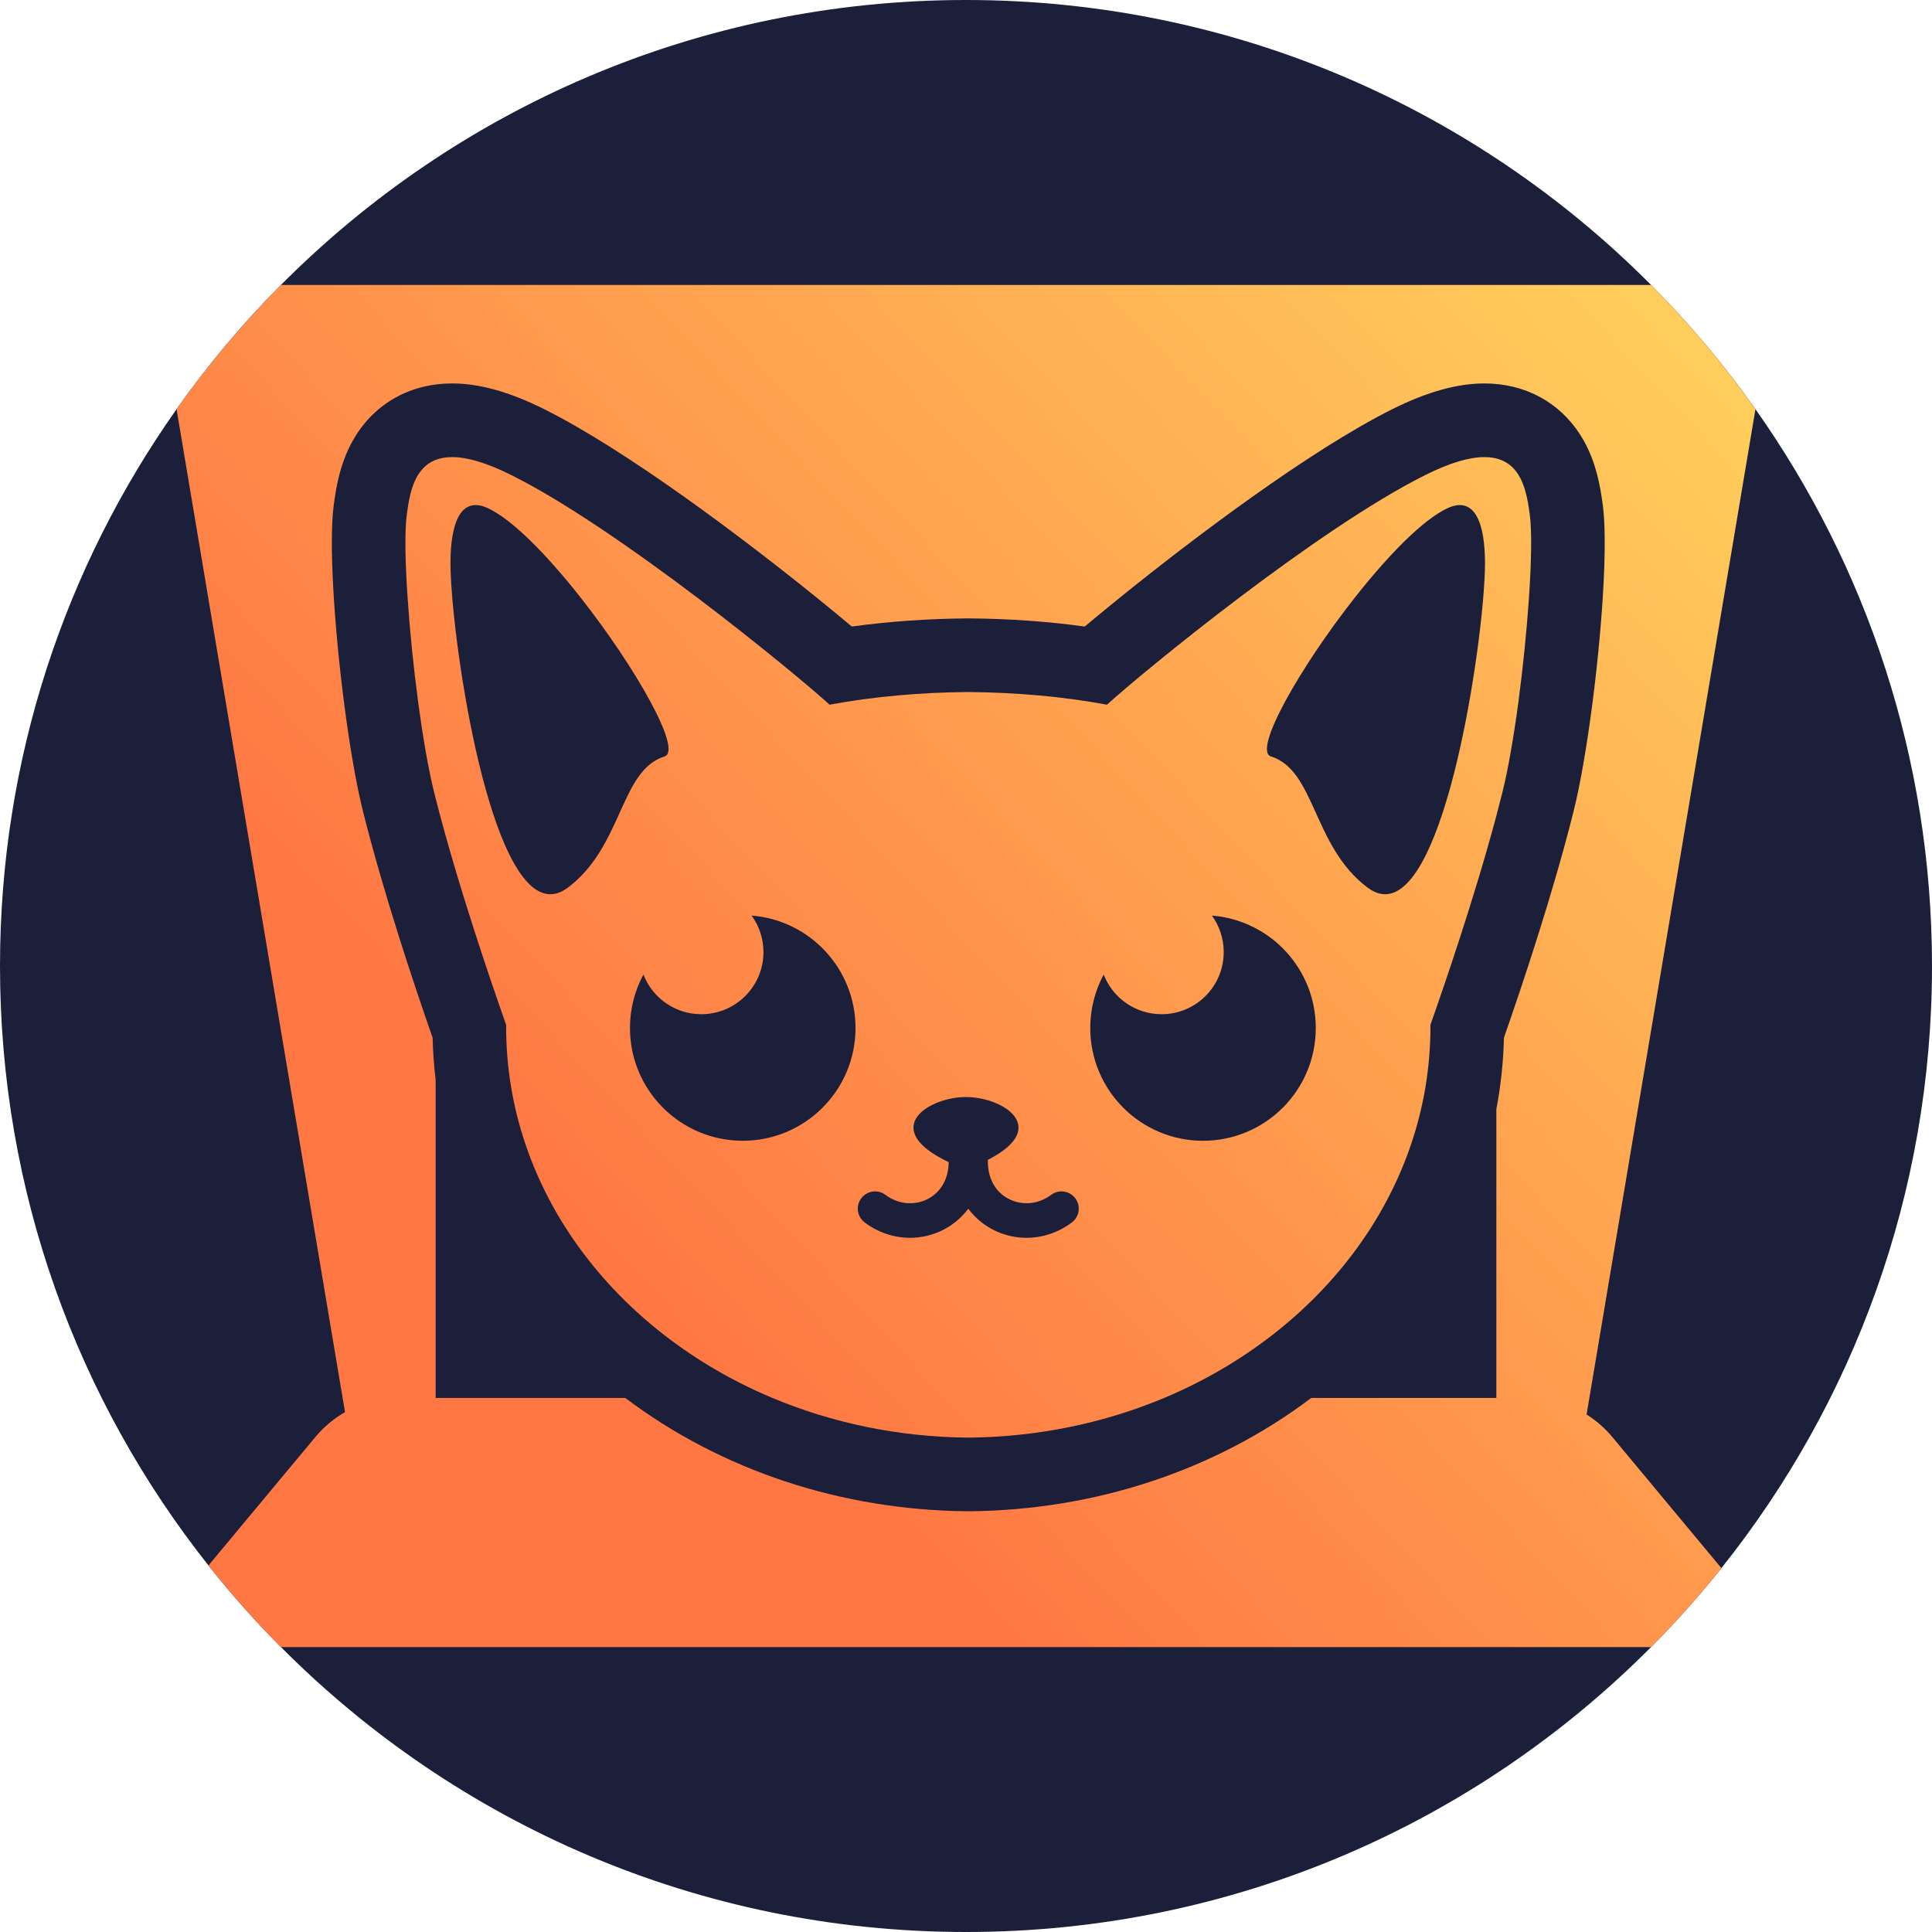 <?xml version="1.0" encoding="UTF-8"?>
<svg id="Ebene_8" xmlns="http://www.w3.org/2000/svg" xmlns:xlink="http://www.w3.org/1999/xlink" viewBox="0 0 1080 1080">
  <defs>
    <style>
      .cls-1 {
        fill: url(#Unbenannter_Verlauf_113-2);
      }

      .cls-2 {
        fill: #1b1f3a;
      }

      .cls-3 {
        fill: url(#Unbenannter_Verlauf_113);
      }
    </style>
    <linearGradient id="Unbenannter_Verlauf_113" data-name="Unbenannter Verlauf 113" x1="189.27" y1="867.49" x2="925.12" y2="180.41" gradientUnits="userSpaceOnUse">
      <stop offset=".24" stop-color="#ff7844"/>
      <stop offset="1" stop-color="#ffcd5c"/>
    </linearGradient>
    <linearGradient id="Unbenannter_Verlauf_113-2" data-name="Unbenannter Verlauf 113" x1="113.6" y1="841.13" x2="907.2" y2="100.13" xlink:href="#Unbenannter_Verlauf_113"/>
  </defs>
  <path class="cls-2" d="M1080,540c0,127.28-44.04,244.28-117.72,336.59-12.3,15.42-25.43,30.16-39.33,44.13-97.81,98.38-233.27,159.28-382.95,159.28s-285.14-60.9-382.95-159.28c-14.35-14.43-27.88-29.66-40.52-45.62C43.57,783.02,0,666.6,0,540c0-115.91,36.52-223.29,98.7-311.27,17.48-24.77,37.02-48,58.35-69.45C254.86,60.9,390.32,0,540,0s285.14,60.9,382.95,159.28c21.33,21.45,40.87,44.68,58.36,69.45,62.17,87.98,98.69,195.36,98.69,311.27Z"/>
  <g>
    <path class="cls-3" d="M886.91,790.73l94.4-562c-17.49-24.77-37.03-48-58.36-69.45H157.05c-21.33,21.45-40.87,44.68-58.35,69.45l94.17,560.67c-6.22,3.55-11.83,8.21-16.52,13.83l-59.82,71.87c12.64,15.96,26.17,31.19,40.52,45.62h765.9c13.9-13.97,27.03-28.71,39.33-44.13l-61.05-73.36c-4.12-4.95-8.97-9.15-14.32-12.5ZM840.71,580.09c-.32,13.48-1.73,26.81-4.24,39.93v161.43h-103.45c-53.55,40.42-120.63,62.75-191.4,63.36h-.69c-70.77-.61-137.85-22.94-191.4-63.36h-106v-177.81c-.95-7.79-1.5-15.65-1.69-23.55-10.52-30.05-27.57-81.12-38.96-126.66-7.27-29.03-14.36-83.35-16.62-125.27-1.04-18.98-1.08-35.43.31-45.82,1.04-7.83,2.98-22.41,10.66-36.05.34-.59.67-1.17,1.02-1.73,11.57-19.24,31.31-30.21,54.47-30.21,15.31,0,32.21,4.73,51.66,14.46,46.42,23.23,111.08,72.08,152,105.14,7.47,6.05,14.15,11.56,19.79,16.29,20.8-2.86,42.51-4.39,64.79-4.55h.62c22.28.16,44,1.69,64.8,4.55,5.64-4.73,12.31-10.24,19.79-16.29,40.92-33.06,105.58-81.91,151.99-105.14,19.47-9.73,36.36-14.46,51.67-14.46,22.51,0,41.8,10.37,53.48,28.61.69,1.08,1.36,2.19,2,3.33,6.74,11.99,9.11,24.42,10.67,36.05,1.28,9.64,1.34,24.47.53,41.72-2.01,42.4-9.34,99.39-16.84,129.37-11.39,45.54-28.45,96.61-38.96,126.66Z"/>
    <path class="cls-1" d="M855.17,287.78c-.56-4.27-1.26-8.96-2.56-13.44-2.87-10.01-8.72-18.82-22.78-18.82-8.07,0-18.81,2.89-33.24,10.11-30.22,15.11-69.42,42.45-103.65,68.32-34.64,26.2-64.16,50.88-74.14,59.97-24.49-4.51-50.52-6.86-77.53-7.07-27,.21-53.04,2.56-77.52,7.07-9.98-9.09-39.51-33.77-74.14-59.97-34.23-25.87-73.43-53.21-103.65-68.32-14.43-7.22-25.18-10.11-33.24-10.11-15.01,0-20.66,10.04-23.34,20.86-.95,3.85-1.52,7.79-2,11.4-1.2,8.99-.91,26.05.46,46.17,2.44,36.47,8.33,82.97,14.97,109.49.24.96.48,1.91.72,2.86,12.33,48.46,31.32,103.72,39.42,126.63-.01.36-.02.72-.02,1.09,0,91.51,60.82,170.52,148.83,207.43,33.24,13.93,70.34,21.86,109.51,22.19,39.18-.33,76.28-8.26,109.52-22.19,88.01-36.91,148.83-115.92,148.83-207.43,0-.37-.01-.73-.02-1.09,7.56-21.4,24.62-70.96,36.87-116.89,1.13-4.23,2.22-8.44,3.26-12.6,6.64-26.52,12.53-73.02,14.98-109.49,1.36-20.12,1.66-37.18.46-46.17ZM317.43,496.19c-36.37,27.27-59.69-103.11-64.63-162.24-.65-7.79-.98-14.35-.98-19.15,0-22.03,5.53-37.62,20.58-30.88,13.91,6.24,33.71,26.68,52.1,50.03,30.57,38.8,57.32,85.66,46.96,88.91-24.92,7.81-23.27,50.26-54.03,73.33ZM415.2,637.7c-34.81,0-63.04-28.22-63.04-63.04,0-10.8,2.72-20.98,7.52-29.87,5.03,12.97,17.62,22.16,32.36,22.16,19.18,0,34.74-15.56,34.74-34.74,0-7.63-2.46-14.67-6.63-20.39,32.5,2.52,58.09,29.7,58.09,62.84,0,34.82-28.23,63.04-63.04,63.04ZM599.16,683.37c-7.56,5.67-16.45,8.57-25.35,8.57-6.24,0-12.49-1.43-18.28-4.32-5.77-2.89-10.56-6.99-14.26-11.96-3.69,4.97-8.49,9.07-14.25,11.96-5.79,2.89-12.04,4.32-18.28,4.32-8.9,0-17.79-2.9-25.36-8.57-4.26-3.2-5.13-9.25-1.93-13.51,3.19-4.26,9.24-5.13,13.51-1.93,6.97,5.24,15.95,6.16,23.44,2.42,7.49-3.74,11.82-11.28,11.93-20.71-.9-.43-1.77-.85-2.59-1.27-.82-.43-1.62-.85-2.38-1.28-.37-.2-.75-.41-1.11-.63-1.45-.85-2.78-1.68-3.97-2.52-.61-.41-1.17-.82-1.7-1.25-1.08-.82-2.03-1.66-2.87-2.47-.42-.41-.81-.81-1.17-1.22-.2-.21-.37-.4-.53-.6-.2-.25-.4-.49-.59-.73-.27-.36-.53-.72-.74-1.06-.26-.39-.48-.79-.7-1.16v-.03c-.51-.97-.87-1.93-1.09-2.85-.05-.2-.09-.38-.12-.57-.08-.37-.11-.74-.13-1.1-.19-3.32,1.39-6.35,4.09-8.92,5.61-5.34,16.02-8.72,25.26-8.72s19.65,3.38,25.25,8.72c2.69,2.56,4.27,5.57,4.09,8.89,0,.14-.01.28-.04.44,0,.04,0,.07,0,.11,0,.16-.03.31-.06.48-.04.35-.12.71-.24,1.05-.05.18-.1.35-.15.53s-.12.36-.19.54c-.07.18-.14.36-.22.54-.07.18-.16.36-.26.54-.27.56-.59,1.11-.96,1.66-.25.37-.52.75-.81,1.12-.15.18-.29.37-.47.57-.8.95-1.73,1.9-2.84,2.87-.22.19-.45.38-.68.57-.48.39-.97.78-1.5,1.18-.77.57-1.62,1.17-2.52,1.76-.6.38-1.23.78-1.9,1.18-.32.21-.66.4-1,.59-.35.21-.7.4-1.06.59-.36.21-.72.42-1.11.61-.37.21-.75.4-1.14.59h0c.03.31.04.59.04.89,0,9.6,4.35,17.28,11.94,21.07,7.48,3.74,16.46,2.82,23.44-2.42,4.25-3.19,10.31-2.33,13.5,1.93,3.21,4.26,2.33,10.31-1.93,13.51ZM672.49,637.7c-34.81,0-63.03-28.22-63.03-63.04,0-10.8,2.71-20.98,7.51-29.87,5.03,12.97,17.62,22.16,32.37,22.16,19.18,0,34.73-15.56,34.73-34.74,0-7.63-2.46-14.67-6.62-20.39,32.49,2.52,58.08,29.7,58.08,62.84,0,34.82-28.22,63.04-63.04,63.04ZM829.15,333.95c-4.94,59.13-28.27,189.51-64.64,162.24-30.76-23.07-29.11-65.52-54.03-73.33-10.35-3.25,16.39-50.11,46.96-88.91,18.41-23.35,38.18-43.79,52.1-50.03,15.05-6.74,20.58,8.85,20.58,30.88,0,4.8-.33,11.36-.97,19.15Z"/>
  </g>
</svg>